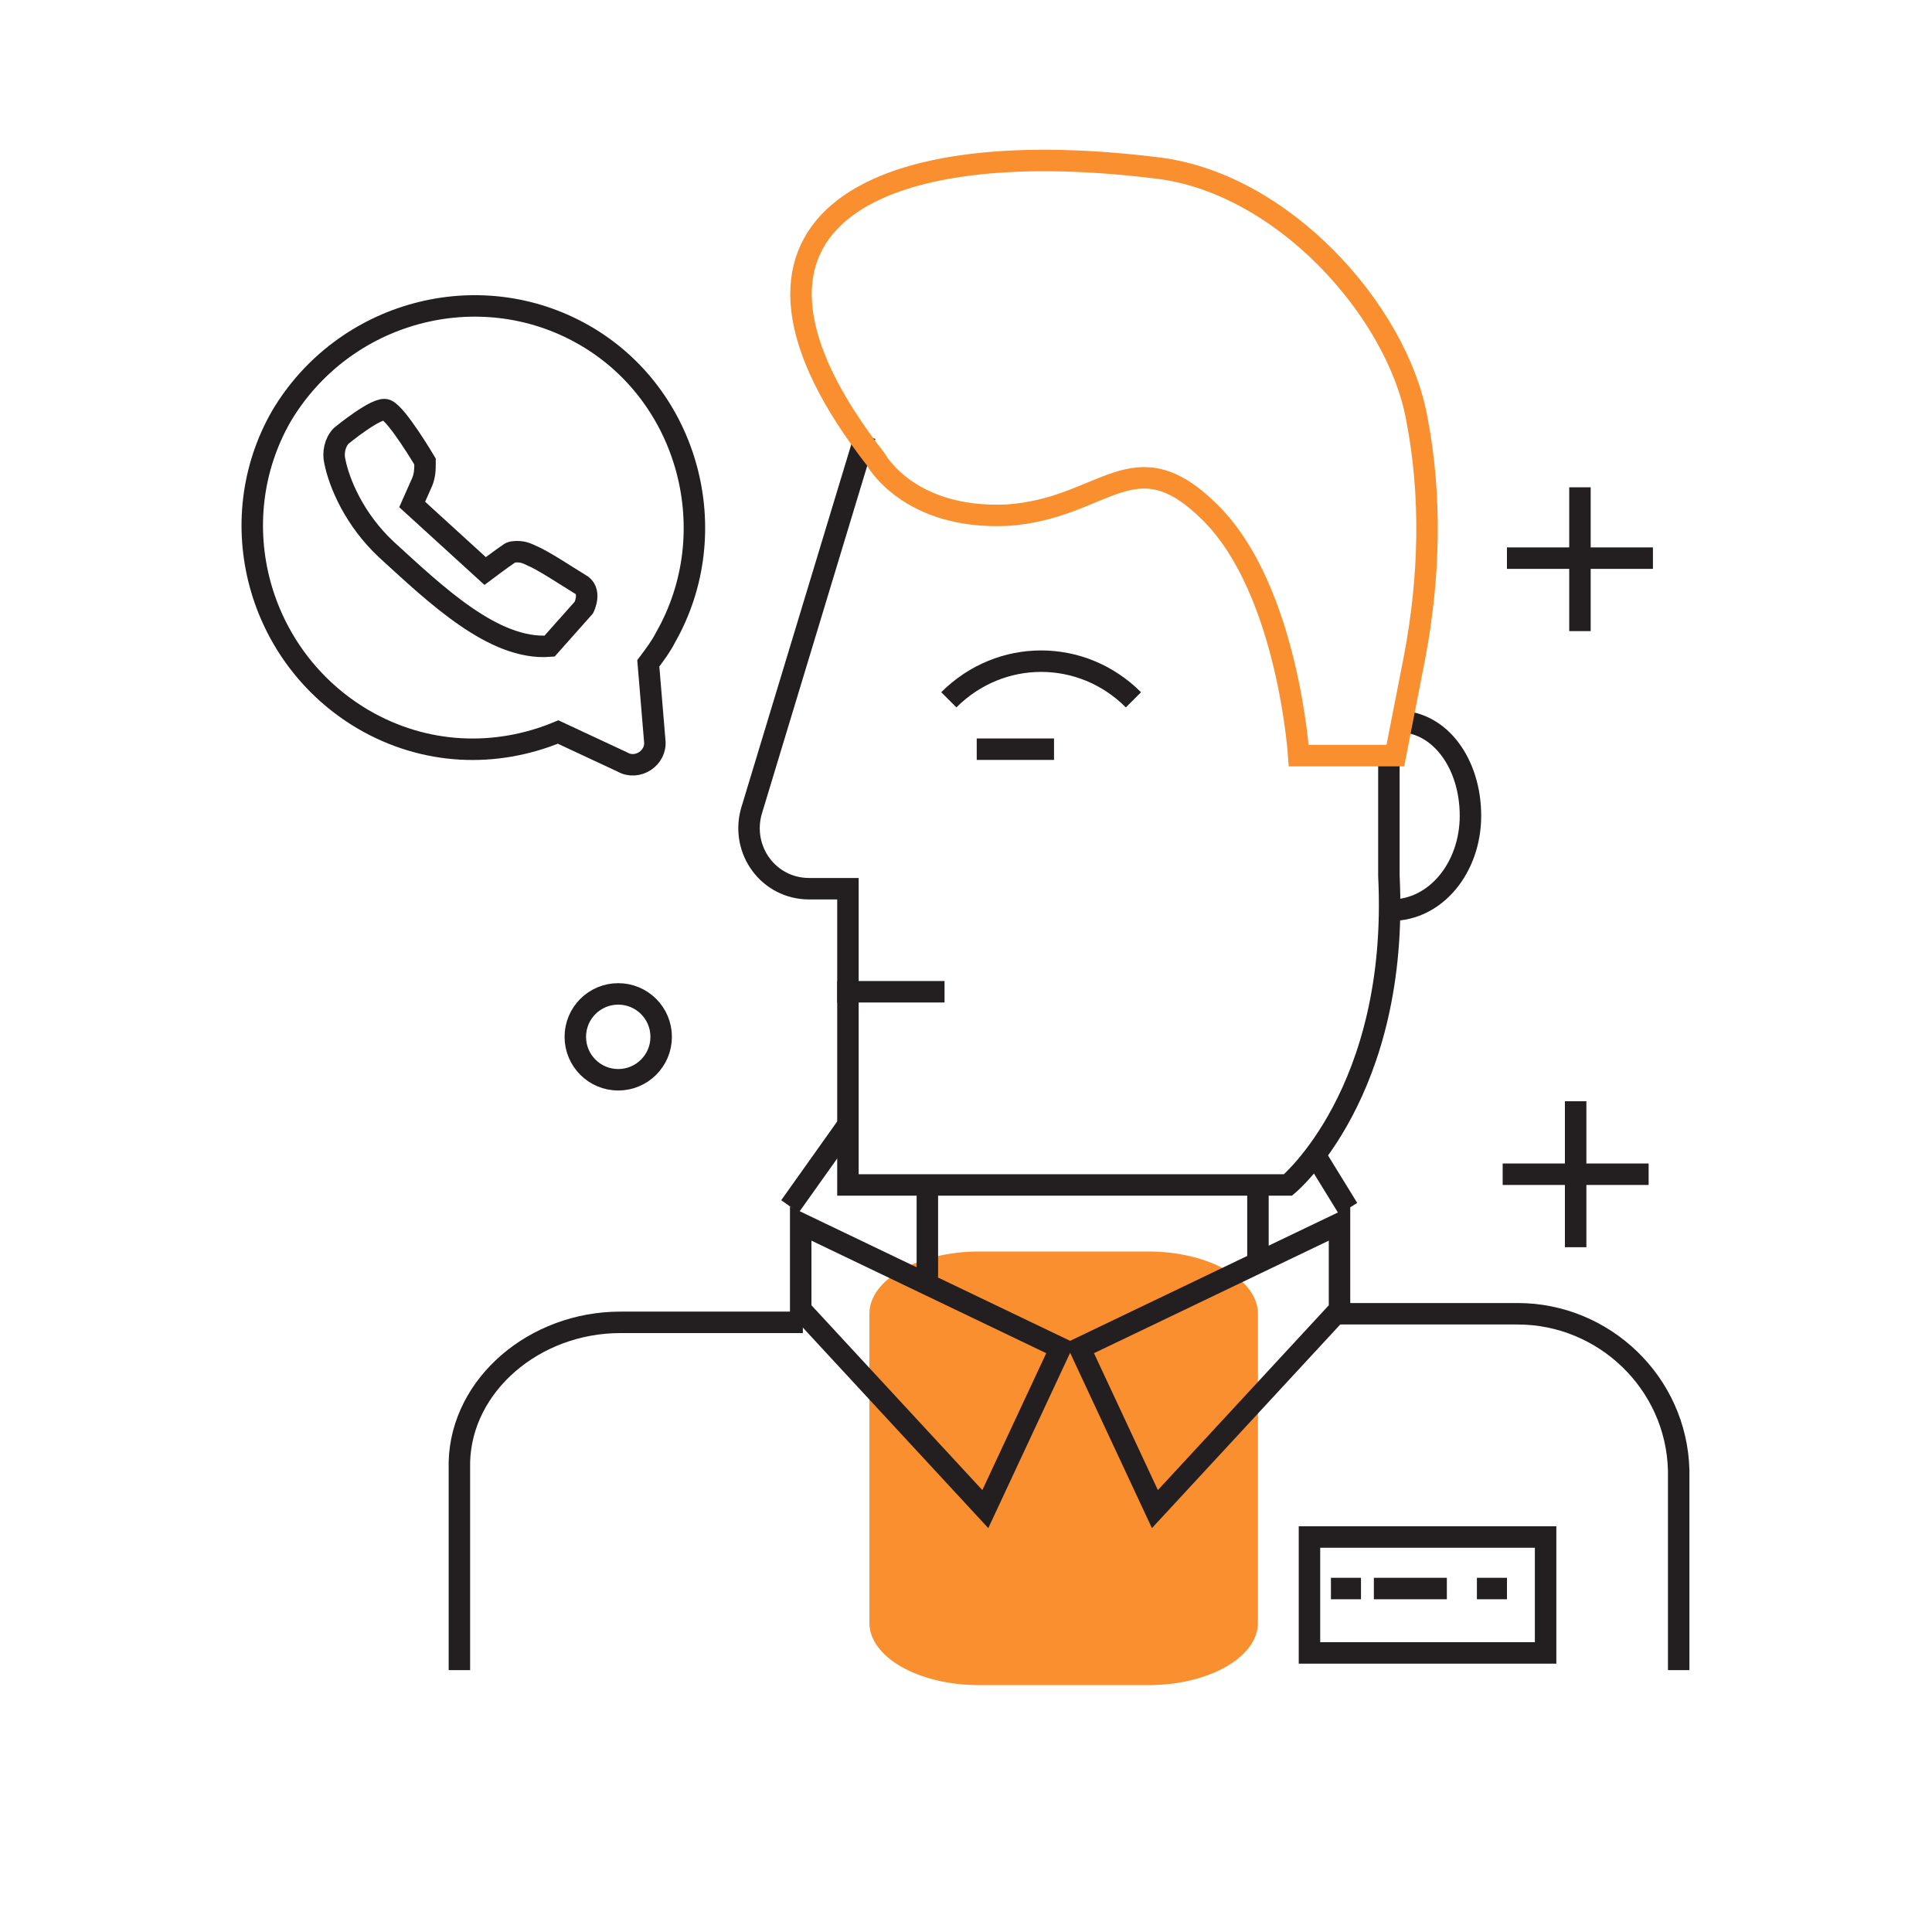 <?xml version="1.0" encoding="utf-8"?>
<!-- Generator: Adobe Illustrator 21.0.2, SVG Export Plug-In . SVG Version: 6.00 Build 0)  -->
<svg version="1.1" id="Layer_1" xmlns="http://www.w3.org/2000/svg" xmlns:xlink="http://www.w3.org/1999/xlink" x="0px" y="0px"
	 viewBox="0 0 90 90" style="enable-background:new 0 0 90 90;" xml:space="preserve">
<style type="text/css">
	.st0{fill:#FA8F30;}
	.st1{fill:none;stroke:#231F20;stroke-width:0.75;stroke-miterlimit:10;}
	.st2{fill:none;stroke:#AF4F55;stroke-width:0.75;stroke-miterlimit:10;}
	.st3{fill:none;stroke:#914A50;stroke-width:0.75;stroke-miterlimit:10;}
	.st4{fill:none;stroke:#231F20;stroke-miterlimit:10;}
	.st5{fill:none;stroke:#FA8F30;stroke-miterlimit:10;}
	.st6{fill:none;stroke:#00AEEF;stroke-linecap:round;stroke-linejoin:round;stroke-miterlimit:10;}
	.st7{fill:none;stroke:#231F20;stroke-linejoin:round;stroke-miterlimit:10;}
	.st8{fill:#FFFFFF;}
</style>
<g>
	<g>
		<path class="st0" d="M58.6,75.6c0,1.6-2.3,2.9-5.1,2.9h-7.9c-2.8,0-5.1-1.3-5.1-2.9V61.2c0-1.6,2.3-2.9,5.1-2.9h7.9
			c2.8,0,5.1,1.3,5.1,2.9V75.6z"/>
		<path class="st4" d="M30.5,34.5c0.1,0.8-0.8,1.4-1.5,1l-3-1.4c-2.9,1.2-6.2,1.1-9.1-0.6c-4.9-2.9-6.6-9.2-3.8-14.1
			c2.9-4.9,9.2-6.6,14.1-3.8s6.6,9.2,3.8,14.1c-0.2,0.4-0.5,0.8-0.8,1.2L30.5,34.5z"/>
		<rect x="48.6" y="65.2" class="st5" width="2.6" height="12.6"/>
		<circle class="st4" cx="28.8" cy="48.3" r="2"/>
		<g>
			<line class="st4" x1="73.4" y1="51.3" x2="73.4" y2="58.1"/>
			<line class="st4" x1="70" y1="54.7" x2="76.8" y2="54.7"/>
		</g>
		<g>
			<line class="st4" x1="73.6" y1="22.7" x2="73.6" y2="29.4"/>
			<line class="st4" x1="70.2" y1="26" x2="77" y2="26"/>
		</g>
		<path class="st4" d="M40.3,20.3l-5.3,17.5c-0.5,1.8,0.8,3.6,2.7,3.6h1.8v13.8H60c0,0,5.2-4.3,4.7-14.4v-5.8"/>
		<line class="st4" x1="39" y1="46.2" x2="44" y2="46.2"/>
		<path class="st4" d="M65.1,33.6c2,0,3.4,2,3.4,4.4s-1.6,4.4-3.7,4.4"/>
		<path class="st4" d="M52.8,32.6c-2.4-2.4-6.2-2.4-8.6,0"/>
		<polygon class="st4" points="49.4,62.8 45.9,70.3 37.3,61 37.3,57 		"/>
		<polygon class="st4" points="50.3,62.8 53.8,70.3 62.4,61 62.4,57 		"/>
		<line class="st4" x1="43.2" y1="55.4" x2="43.2" y2="59.5"/>
		<line class="st4" x1="58.6" y1="55.3" x2="58.6" y2="59"/>
		<line class="st4" x1="36.8" y1="56.2" x2="39.5" y2="52.4"/>
		<line class="st4" x1="61.2" y1="53.7" x2="62.8" y2="56.3"/>
		<path class="st5" d="M40.8,21.4c0,0,1.5,2.8,6.1,2.6c4.6-0.3,5.9-3.7,9.5-0.1s4.1,11.3,4.1,11.3h4.5l0.9-4.6
			c0.7-3.7,0.8-7.5,0.1-11.1c-0.9-5-6.3-11.1-12.3-11.7C40.4,6.2,32.3,10.5,40.8,21.4z"/>
		<line class="st4" x1="45.5" y1="34.9" x2="49.1" y2="34.9"/>
		<path class="st4" d="M62.2,61.2h8.5c4,0,7.4,3.2,7.5,7.3c0,0.1,0,0.1,0,0.2v9.1"/>
		<path class="st4" d="M37.4,61.6h-8.5c-4,0-7.4,2.9-7.5,6.5c0,0.1,0,0.1,0,0.2v9.5"/>
		<path class="st4" d="M15.9,20.3c-0.3,0.3-0.4,0.8-0.3,1.2c0.2,1,0.9,2.7,2.4,4.1c2.3,2.1,5,4.7,7.6,4.5l1.6-1.8
			c0,0,0.4-0.8-0.2-1.1c-0.5-0.3-1.7-1.1-2.2-1.3c-0.2-0.1-0.4-0.2-0.7-0.2c-0.1,0-0.3,0-0.4,0.1c-0.3,0.2-1.1,0.8-1.1,0.8l-3.4-3.1
			l0.4-0.9c0.2-0.4,0.2-0.7,0.2-1.1l0,0c0,0-1.3-2.2-1.8-2.4C17.6,18.9,15.9,20.3,15.9,20.3z"/>
		<rect x="61" y="71.6" class="st4" width="11" height="5.4"/>
		<line class="st4" x1="62" y1="74" x2="63.4" y2="74"/>
		<line class="st4" x1="68.8" y1="74" x2="70.2" y2="74"/>
		<line class="st4" x1="64" y1="74" x2="67.4" y2="74"/>
	</g>
</g>
</svg>
